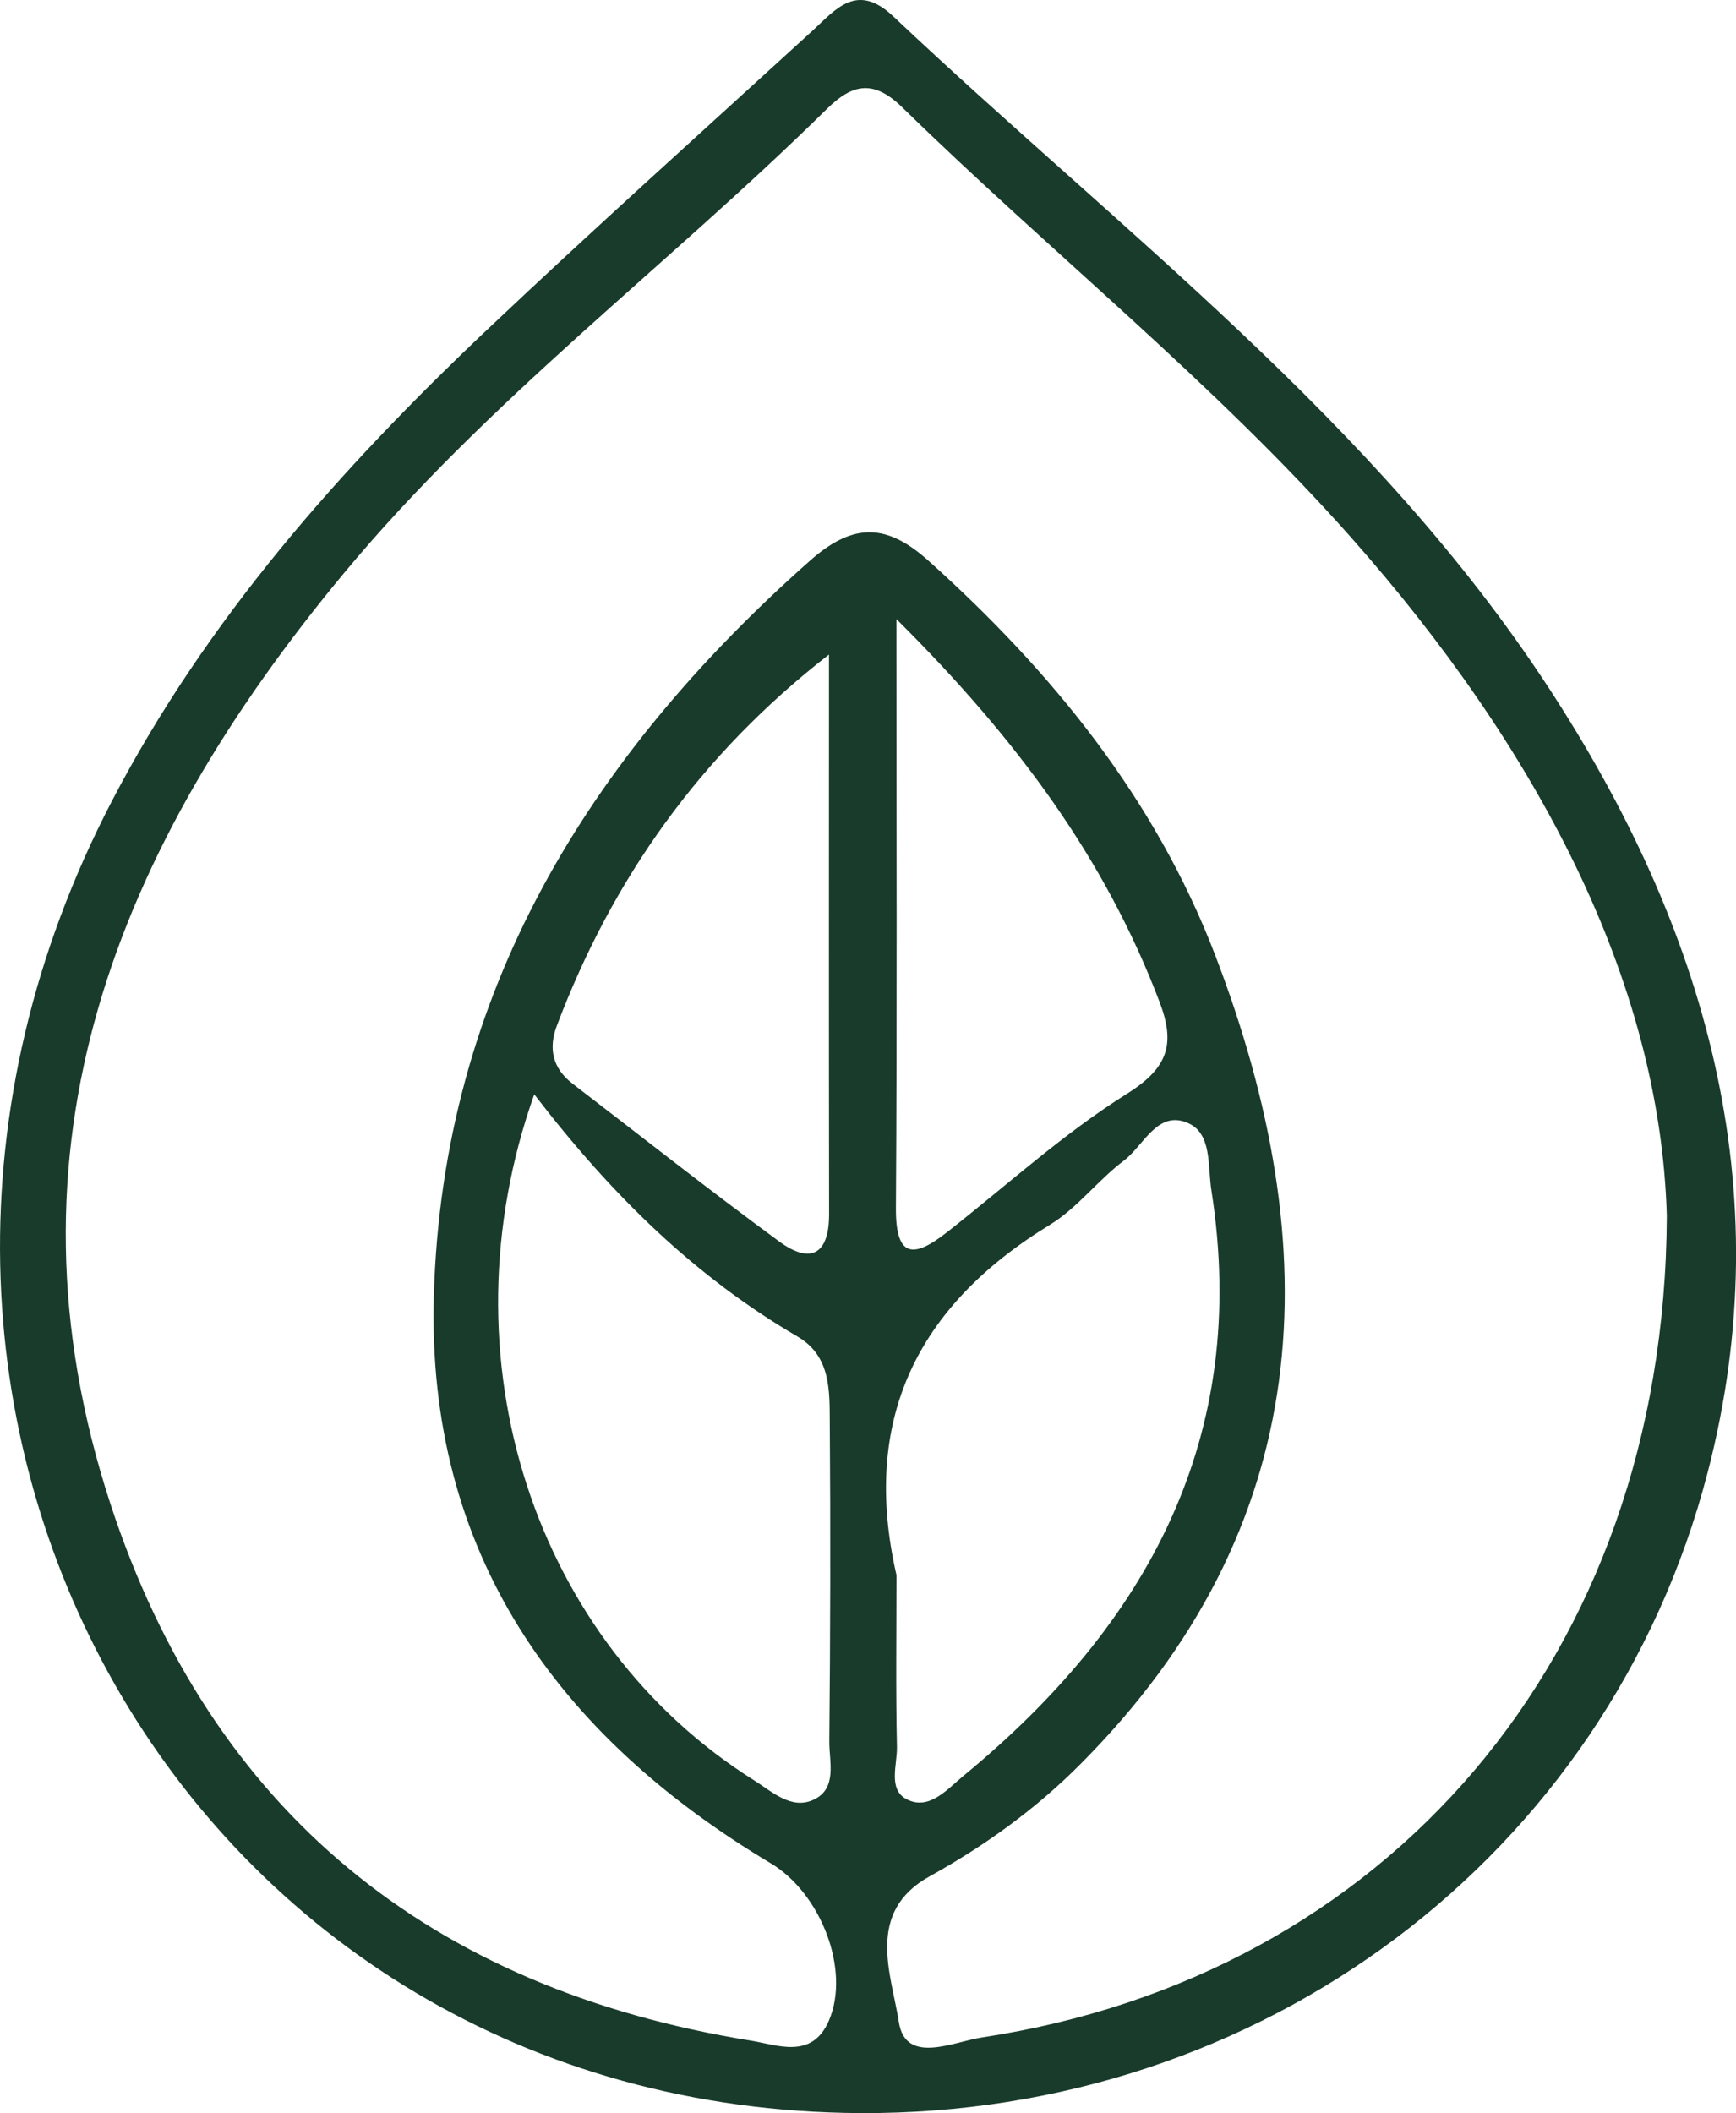 <?xml version="1.0" encoding="UTF-8"?>
<svg id="Layer_1" data-name="Layer 1" xmlns="http://www.w3.org/2000/svg" viewBox="0 0 484 588.97">
  <defs>
    <style>
      .cls-1 {
        fill: #193b2b;
        stroke-width: 0px;
      }
    </style>
  </defs>
  <path class="cls-1" d="m239.84,588.96c-186.75-.94-297.48-195.06-208.66-365.66,26.35-50.61,63.57-92.54,104.58-131.35,29.79-28.19,60.35-55.57,90.62-83.26,6.6-6.04,12.45-13.78,22.67-4.13,63.39,59.88,134.09,112.77,182.61,186.96,43.69,66.81,65.08,139.54,44.42,218.96-27.88,107.16-124.72,179.04-236.23,178.48Zm224.88-249.94c-1.82-66.18-36.72-131.29-88.02-189.2-38.42-43.37-83.81-79.49-125.11-119.86-8.02-7.84-13.89-6.66-21.05.4-44.36,43.72-94.65,81.2-134.72,129.48C32.55,236.06-1.68,320.09,30.81,419.24c28.12,85.8,89.44,135.15,178.52,149.52,7.38,1.19,17.05,5.34,21.75-5.53,6.12-14.13-2.25-35.56-16.17-43.88-59.85-35.77-96-86.73-93.95-158.27,2.41-84.27,43.08-150.1,104.89-204.83,12.37-10.95,21.69-10.14,33.15.16,34.41,30.93,63.05,66.21,79.74,109.67,31.61,82.32,28.46,159.42-37.59,225.69-12.4,12.45-26.55,22.66-41.95,31.19-18.06,10-10.65,27.38-8.6,40.63,1.86,12.01,15.17,5.5,23.13,4.29,112.31-16.99,190.4-105.38,190.98-228.86Zm-315.77-34.01c-26.19,73.74.2,152.85,61.34,191.23,4.98,3.13,10.32,8.22,16.48,5.4,6.8-3.12,4.38-10.63,4.44-16.32.29-29.52.36-59.05.13-88.57-.07-8.96.42-18.72-9-24.23-28.37-16.6-51.53-39.04-73.38-67.5Zm100.99,134.05c0,15.94-.22,31.88.13,47.81.11,5-2.59,11.91,2.74,14.63,6.3,3.21,11.31-2.85,15.74-6.49,51.48-42.33,79.96-94.52,69.18-163.29-1.05-6.68.18-15.59-6.29-18.6-8.67-4.03-12.5,6.14-18.12,10.38-7.25,5.46-12.95,13.2-20.59,17.86-37.25,22.74-52.69,54.54-42.78,97.7Zm-18.82-256.62c-35.93,27.9-60.39,62.54-75.86,103.42-2.41,6.36-1.21,11.89,4.34,16.16,19.18,14.72,38.16,29.7,57.64,44,8.54,6.27,13.92,3.88,13.91-7.58-.08-52-.03-104-.03-155.99Zm18.8-9.9c0,58.45.21,111.27-.14,164.09-.09,14.01,4.85,14.18,14.21,6.84,16.67-13.06,32.47-27.51,50.31-38.69,11.56-7.25,13.38-13.98,8.97-25.56-15.07-39.6-39.28-72.79-73.35-106.67Z"/>
</svg>